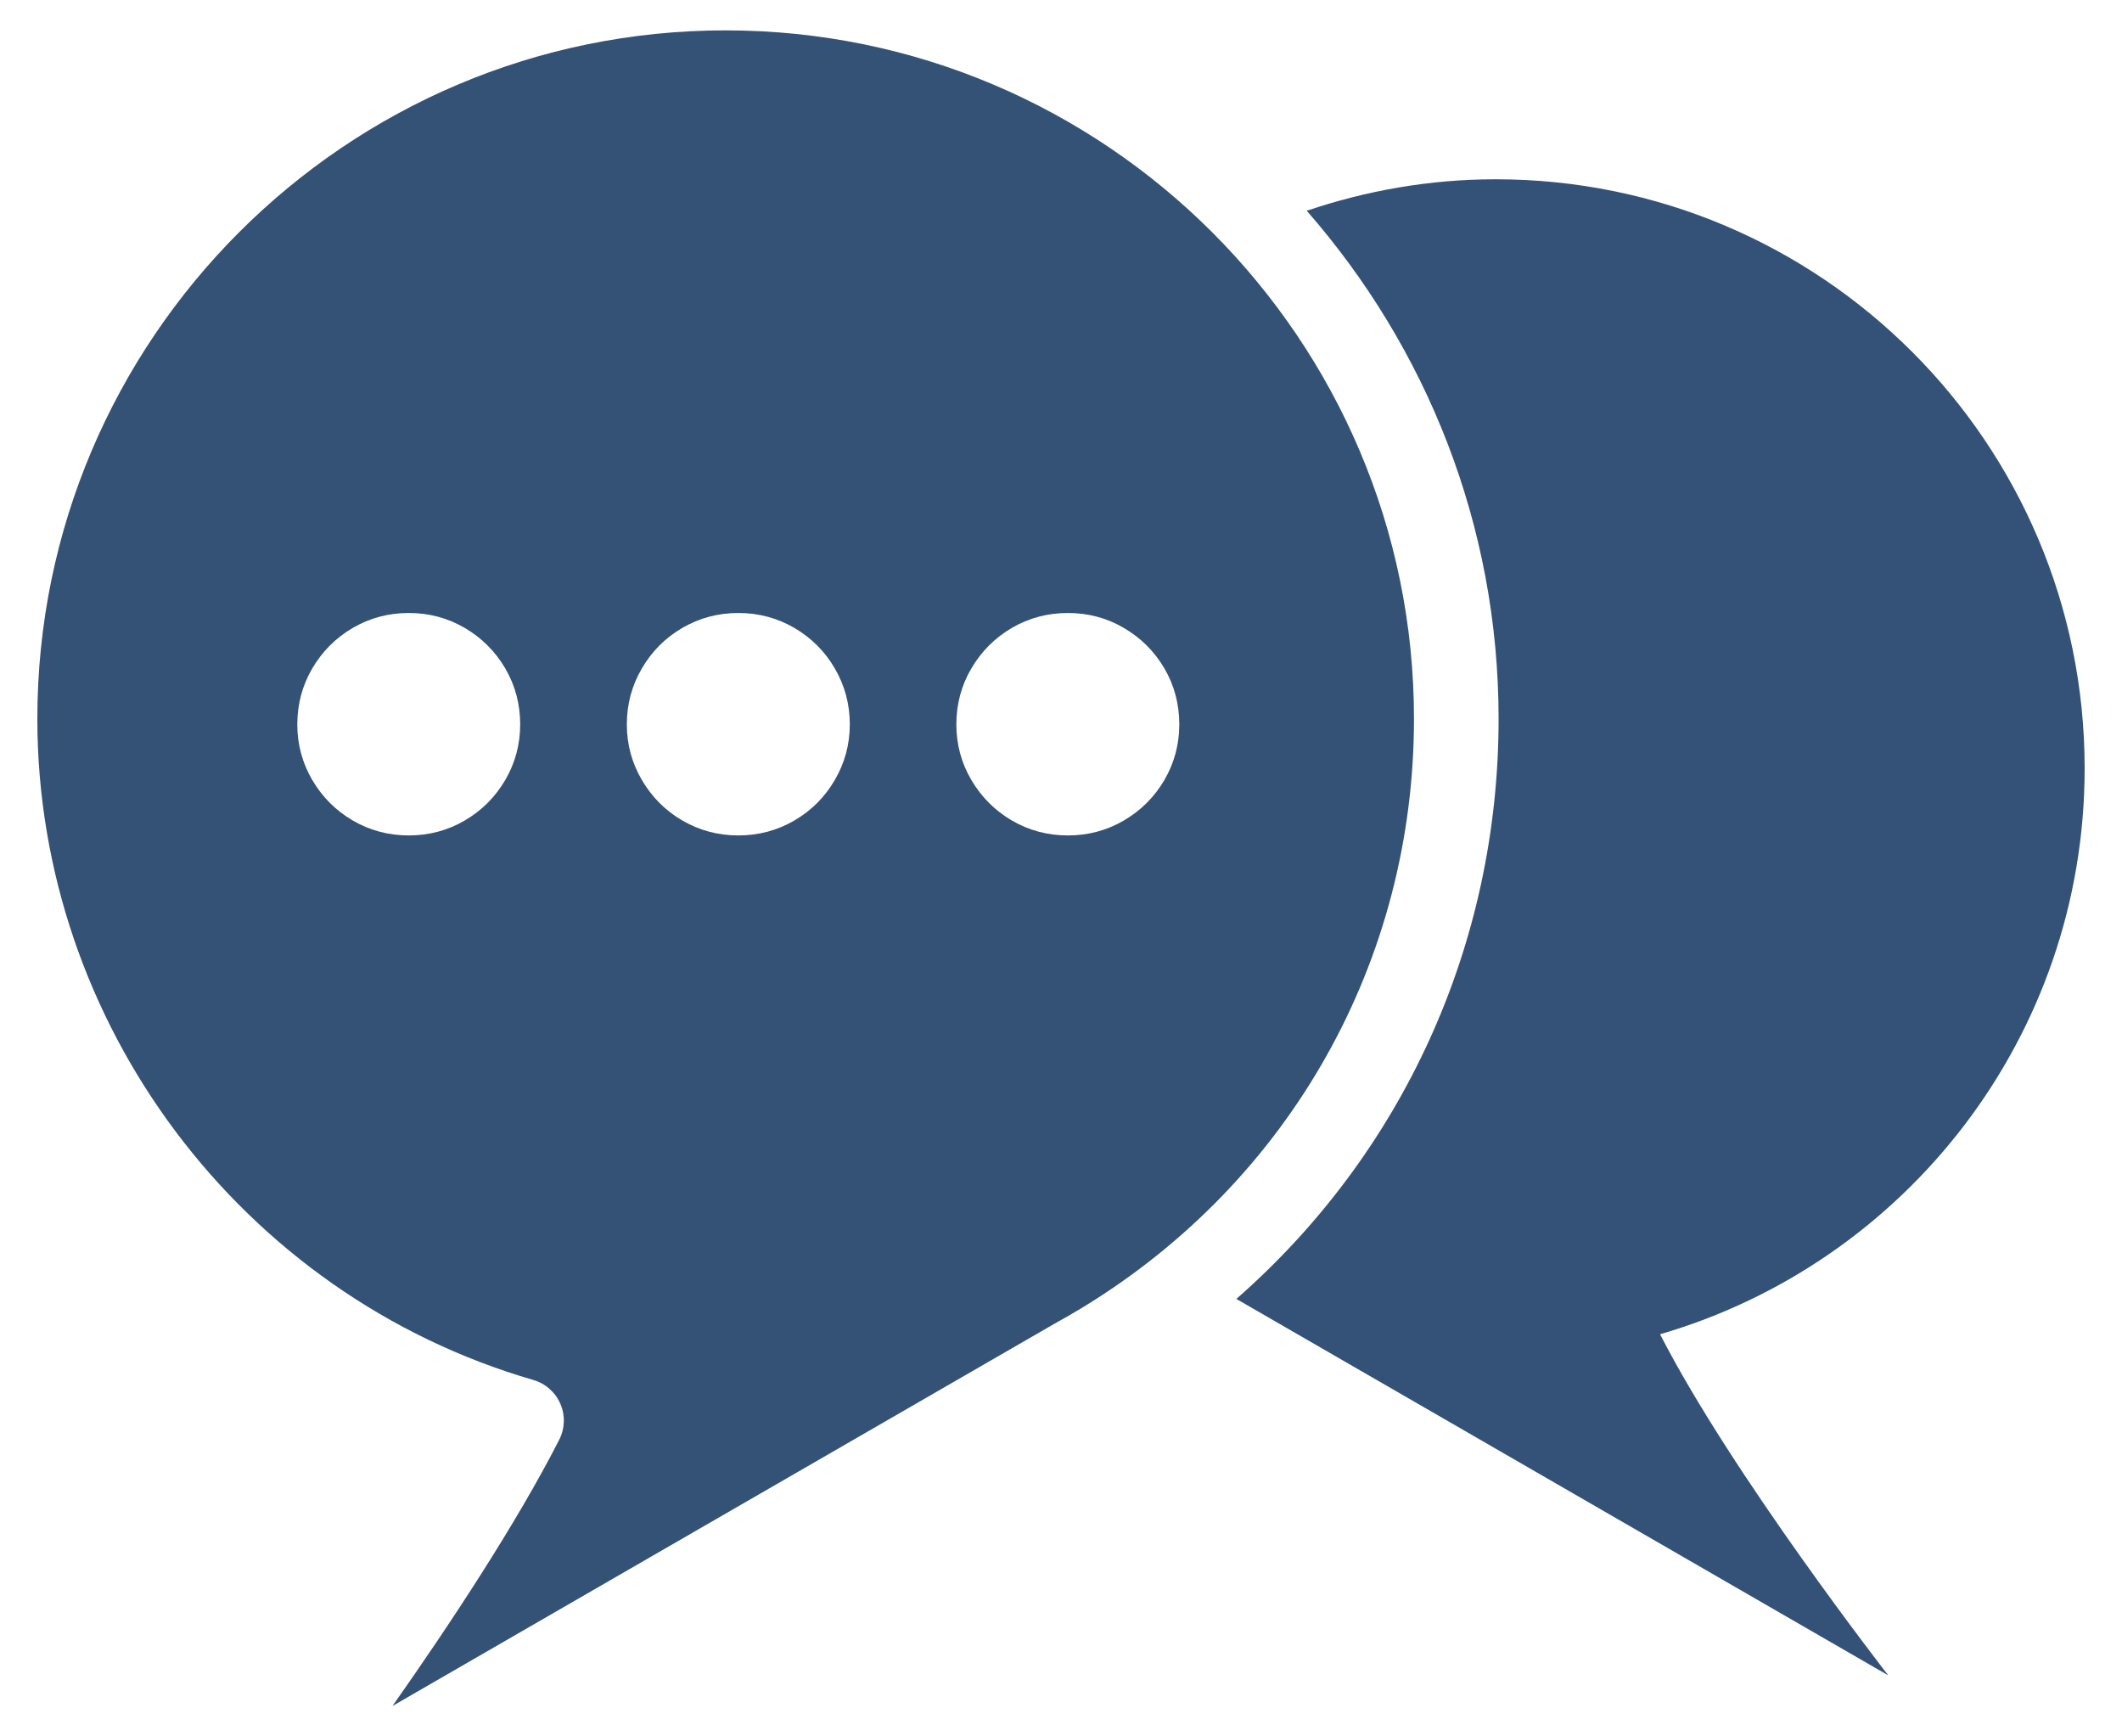 <?xml version="1.0" encoding="utf-8"?>
<!-- Generator: Adobe Illustrator 16.0.3, SVG Export Plug-In . SVG Version: 6.00 Build 0)  -->
<!DOCTYPE svg PUBLIC "-//W3C//DTD SVG 1.1//EN" "http://www.w3.org/Graphics/SVG/1.1/DTD/svg11.dtd">
<svg version="1.1" id="Layer_1" xmlns="http://www.w3.org/2000/svg" xmlns:xlink="http://www.w3.org/1999/xlink" x="0px" y="0px"
	 width="55px" height="45px" viewBox="0 0 55 45" enable-background="new 0 0 55 45" xml:space="preserve">
<g>
	<g>
		<path fill="#345277" d="M54.032,19.914c0-8.433-6.837-15.268-15.268-15.268c-1.714,0-3.355,0.295-4.895,0.816
			c3.086,3.525,4.973,8.125,4.973,13.167c0,5.858-2.494,11.265-6.797,15.034l16.897,9.756c0,0-4.056-5.207-5.915-8.841
			C49.385,32.732,54.032,26.866,54.032,19.914z"/>
	</g>
	<path fill="#345276" d="M18.806,0.787c-9.836,0-17.838,8.003-17.838,17.841c0,7.892,5.286,14.938,12.855,17.135
		c0.314,0.091,0.571,0.318,0.701,0.618s0.119,0.643-0.031,0.934c-1.113,2.179-2.82,4.765-4.32,6.897l17.164-9.91
		c0.26-0.144,0.502-0.283,0.738-0.427c5.376-3.284,8.574-8.98,8.574-15.248C36.649,8.791,28.646,0.787,18.806,0.787z M13.097,20.213
		c-0.26,0.442-0.608,0.792-1.051,1.051c-0.443,0.258-0.926,0.387-1.45,0.387c-0.527,0-1.01-0.129-1.453-0.387
		c-0.441-0.259-0.79-0.609-1.05-1.051c-0.258-0.442-0.387-0.921-0.387-1.438c0-0.525,0.129-1.008,0.387-1.451
		c0.26-0.442,0.608-0.792,1.05-1.051c0.443-0.258,0.926-0.387,1.453-0.387c0.524,0,1.007,0.129,1.45,0.387
		c0.442,0.259,0.791,0.609,1.051,1.051c0.258,0.443,0.386,0.926,0.386,1.451C13.482,19.292,13.354,19.771,13.097,20.213z
		 M21.638,20.213c-0.256,0.442-0.607,0.792-1.049,1.051c-0.443,0.258-0.928,0.387-1.453,0.387c-0.524,0-1.007-0.129-1.451-0.387
		c-0.443-0.259-0.791-0.609-1.049-1.051c-0.259-0.442-0.389-0.921-0.389-1.438c0-0.525,0.13-1.008,0.389-1.451
		c0.258-0.442,0.605-0.792,1.049-1.051c0.444-0.258,0.927-0.387,1.451-0.387c0.525,0,1.01,0.129,1.453,0.387
		c0.441,0.259,0.793,0.609,1.049,1.051c0.258,0.443,0.388,0.926,0.388,1.451C22.025,19.292,21.896,19.771,21.638,20.213z
		 M30.181,20.213c-0.259,0.442-0.609,0.792-1.053,1.051c-0.439,0.258-0.924,0.387-1.449,0.387c-0.527,0-1.01-0.129-1.453-0.387
		c-0.441-0.259-0.79-0.609-1.05-1.051s-0.388-0.921-0.388-1.438c0-0.525,0.128-1.008,0.388-1.451c0.26-0.442,0.608-0.792,1.05-1.051
		c0.443-0.258,0.926-0.387,1.453-0.387c0.525,0,1.01,0.129,1.449,0.387c0.443,0.259,0.794,0.609,1.053,1.051
		c0.258,0.443,0.385,0.926,0.385,1.451C30.565,19.292,30.438,19.771,30.181,20.213z"/>
</g>
</svg>
